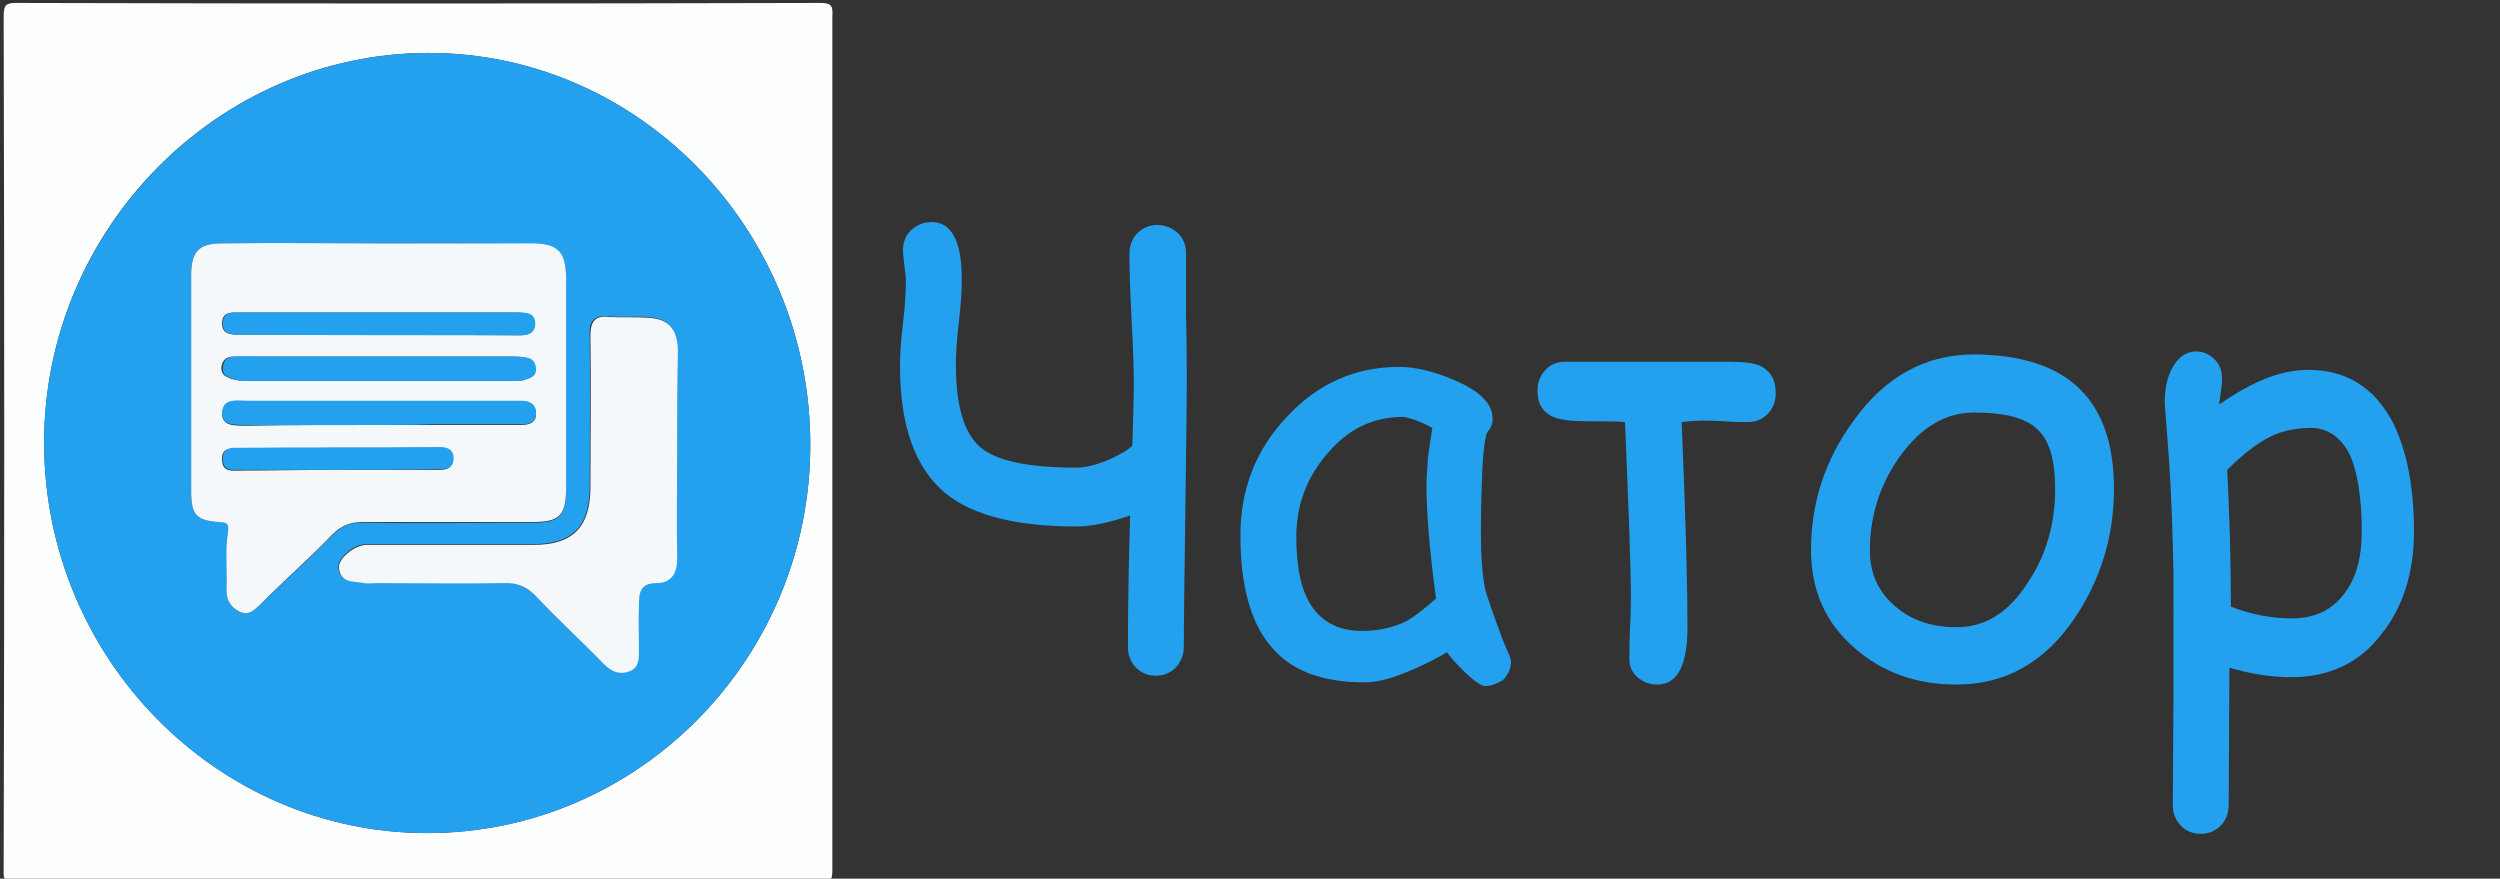 <?xml version="1.0" encoding="utf-8"?>
<!-- Generator: Adobe Illustrator 19.0.1, SVG Export Plug-In . SVG Version: 6.00 Build 0)  -->
<svg version="1.1" xmlns="http://www.w3.org/2000/svg" xmlns:xlink="http://www.w3.org/1999/xlink" x="0px" y="0px"

 viewBox="0 0 340 119.5" style="enable-background:new 0 0 340 119.5;" xml:space="preserve">
<rect x="0" y="0" width="340" height="119.5" fill="#333333" stroke="none"/>
<style type="text/css">

.st0{fill:#FDFEFE;}

.st1{fill:#23A1EF;}

.st2{fill:#F4F8FA;}
</style>
<g id="Слой_2">
</g>
<g id="Слой_1">

<g>


<g>



<path class="st0" d="M113.2,60.3c0,19.3,0,38.7,0,58c0,1.5-0.3,1.8-1.7,1.8C75.1,120,38.6,120,2.2,120c-1.5,0-1.8-0.3-1.7-1.8




c0.1-38.7,0.1-77.3,0-116c0-1.5,0.3-1.8,1.7-1.8c36.4,0.1,72.9,0.1,109.3,0c1.5,0,1.8,0.3,1.7,1.8




C113.2,21.6,113.2,40.9,113.2,60.3z M58.1,113.3c28.7,0,52.1-23.7,52.1-52.8c0-29.3-23.3-53.3-51.9-53.3C29.7,7.2,6,31.1,6,60.2




C6,89.4,29.4,113.3,58.1,113.3z"/>



<path class="st1" d="M58.1,113.3C29.4,113.3,6,89.4,6,60.2c0-29,23.7-53,52.3-53c28.6,0,51.9,24,51.9,53.3




C110.2,89.6,86.8,113.3,58.1,113.3z M51.4,33.1C51.4,33.1,51.4,33.1,51.4,33.1c-7.1,0-14.1,0-21.2,0c-3.3,0-4.2,1.1-4.2,4.4




c0,9.8,0,19.6,0,29.3c0,3.2,0.7,4,3.8,4.2c0.9,0.1,1.4-0.1,1.2,1.4c-0.3,2.6-0.1,5.2-0.2,7.8c0,1.5,0.6,2.4,1.8,3




c1.2,0.6,2-0.3,2.8-1c3.3-3.1,6.6-6.2,9.8-9.4c1.2-1.2,2.4-1.8,4.1-1.7c7.6,0.1,15.3,0,22.9,0c4,0,4.8-0.8,4.8-5




c0-9.3,0-18.6,0-27.8c0-4-1-5.1-4.9-5.1C65.2,33.1,58.3,33.1,51.4,33.1z M92.1,61.8C92.1,61.8,92.1,61.8,92.1,61.8




c0-4.7,0-9.4,0-14.2c0-3.1-1.3-4.4-4.3-4.5c-1.7-0.1-3.4,0.1-5.1-0.1c-1.9-0.1-2.6,0.6-2.5,2.6c0.1,6.8,0,13.7,0,20.5




c0,5.5-2.3,7.9-7.7,7.9c-7.6,0-15.1,0-22.7,0c-1.7,0-3.9,1.9-3.8,3.2c0.3,2.1,2,1.8,3.4,2c0.6,0.1,1.1,0,1.7,0




c5.7,0,11.4,0.1,17.1,0c1.9,0,3.3,0.5,4.7,1.9c2.9,3.1,6.1,6,9.1,9.1c1.1,1.1,2.2,1.5,3.5,1c1.4-0.6,1.3-1.9,1.3-3.2




c0-1.9-0.1-3.9,0-5.8c0.1-1.6,0.2-3,2.4-3c1.8,0,2.9-1.2,2.8-3.3C92,71.2,92.1,66.5,92.1,61.8z"/>



<path class="st2" d="M51.4,33.1c6.9,0,13.8,0,20.7,0c3.9,0,4.9,1.1,4.9,5.1c0,9.3,0,18.6,0,27.8c0,4.2-0.8,5-4.8,5




c-7.6,0-15.3,0-22.9,0c-1.7,0-2.9,0.5-4.1,1.7C42,76,38.6,79,35.4,82.2c-0.8,0.7-1.5,1.6-2.8,1c-1.2-0.6-1.8-1.5-1.8-3




c0.1-2.6-0.2-5.3,0.2-7.8c0.2-1.4-0.3-1.3-1.2-1.4c-3.1-0.2-3.8-1-3.8-4.2c0-9.8,0-19.6,0-29.3c0-3.3,1-4.4,4.2-4.4




C37.3,33,44.3,33.1,51.4,33.1C51.4,33.1,51.4,33.1,51.4,33.1z M51.5,42.5C51.5,42.5,51.5,42.5,51.5,42.5c-6.3,0-12.7,0-19,0




c-1.1,0-2.3-0.1-2.3,1.5c0,1.4,1.1,1.5,2.1,1.5c12.8,0,25.5,0,38.3,0.1c1.1,0,2.1-0.2,2.1-1.5c0.1-1.6-1.2-1.5-2.3-1.6




C64.2,42.5,57.8,42.5,51.5,42.5z M51.5,57.8c2.4,0,4.7,0,7.1,0c4.1,0,8.1,0,12.2,0c1,0,2.1-0.2,2.1-1.5c0-1.3-0.9-1.6-2-1.7




c-0.5,0-1,0-1.5,0c-11.9,0-23.9,0-35.8,0c-0.6,0-1.3,0-1.9,0c-1,0.1-1.4,0.7-1.5,1.7c0,0.9,0.6,1.4,1.4,1.5




c0.6,0.1,1.3,0.1,1.9,0.1C39.5,57.8,45.5,57.8,51.5,57.8z M51.7,48.5c-5.2,0-10.4,0-15.6,0c-1.5,0-2.9,0-4.4,0




c-0.9,0-1.5,0.5-1.6,1.5c0,1,0.6,1.2,1.3,1.5c0.9,0.3,1.8,0.3,2.6,0.3c11.7,0,23.4,0,35.1,0c0.9,0,1.8,0.1,2.6-0.3




c0.5-0.3,1-0.5,1-1.2c0-0.8-0.3-1.4-1-1.6c-0.7-0.2-1.4-0.2-2.2-0.2C63.7,48.5,57.7,48.5,51.7,48.5z M45.9,63.9




C45.9,63.9,45.9,63.9,45.9,63.9c4.6,0,9.3,0,13.9,0c1,0,1.8-0.3,1.8-1.5c0-1.2-0.8-1.5-1.8-1.5c-9.1,0-18.2,0-27.3,0.1




c-1,0-2.4-0.2-2.3,1.5c0,1.8,1.5,1.5,2.5,1.5C37.1,64,41.5,63.9,45.9,63.9z"/>



<path class="st2" d="M92.1,61.8c0,4.7-0.1,9.4,0,14.2c0,2.2-1,3.3-2.8,3.3c-2.3,0-2.4,1.4-2.4,3c-0.1,1.9,0,3.9,0,5.8




c0,1.3,0.1,2.7-1.3,3.2c-1.3,0.5-2.4,0.1-3.5-1c-3-3.1-6.2-6-9.1-9.1c-1.4-1.5-2.8-2-4.7-1.9c-5.7,0.1-11.4,0-17.1,0




c-0.6,0-1.2,0.1-1.7,0c-1.4-0.3-3.1,0.1-3.4-2c-0.2-1.3,2.1-3.2,3.8-3.2c7.6,0,15.1,0,22.7,0c5.4,0,7.7-2.5,7.7-7.9




c0-6.8,0.1-13.7,0-20.5c0-2,0.6-2.8,2.5-2.6c1.7,0.1,3.4,0,5.1,0.1c3,0.1,4.2,1.4,4.3,4.5C92.1,52.4,92.1,57.1,92.1,61.8




C92.1,61.8,92.1,61.8,92.1,61.8z"/>



<path class="st1" d="M51.5,42.5c6.3,0,12.7,0,19,0c1.1,0,2.3,0,2.3,1.6c-0.1,1.3-1.1,1.5-2.1,1.5c-12.8,0-25.5,0-38.3-0.1




c-1,0-2.1-0.1-2.1-1.5c0-1.6,1.2-1.5,2.3-1.5C38.8,42.5,45.1,42.5,51.5,42.5C51.5,42.5,51.5,42.5,51.5,42.5z"/>



<path class="st1" d="M51.5,57.8c-6,0-12,0-18,0c-0.6,0-1.3,0-1.9-0.1c-0.8-0.1-1.4-0.5-1.4-1.5c0-1,0.5-1.6,1.5-1.7




c0.6-0.1,1.3,0,1.9,0c11.9,0,23.9,0,35.8,0c0.5,0,1,0,1.5,0c1.1,0,2,0.4,2,1.7c0,1.4-1.1,1.5-2.1,1.5c-4.1,0-8.1,0-12.2,0




C56.2,57.8,53.9,57.8,51.5,57.8z"/>



<path class="st1" d="M51.7,48.5c6,0,12,0,18,0c0.7,0,1.5,0,2.2,0.2c0.7,0.2,1,0.8,1,1.6c0,0.7-0.5,1-1,1.2




c-0.9,0.4-1.8,0.3-2.6,0.3c-11.7,0-23.4,0-35.1,0c-0.9,0-1.8,0.1-2.6-0.3c-0.7-0.3-1.4-0.5-1.3-1.5c0.1-1.1,0.7-1.5,1.6-1.5




c1.5-0.1,2.9,0,4.4,0C41.3,48.5,46.5,48.5,51.7,48.5z"/>



<path class="st1" d="M45.9,63.9c-4.4,0-8.8,0-13.1,0c-1.1,0-2.5,0.3-2.5-1.5c0-1.7,1.4-1.5,2.3-1.5c9.1-0.1,18.2,0,27.3-0.1




c1,0,1.8,0.4,1.8,1.5c0,1.2-0.8,1.5-1.8,1.5C55.1,63.9,50.5,63.9,45.9,63.9C45.9,63.9,45.9,63.9,45.9,63.9z"/>


</g>

</g>

<g>


<path class="st1" d="M161.4,51.6c0,4-0.1,10.1-0.2,18.2c-0.1,8.1-0.2,14.2-0.2,18.2c0,1.1-0.4,2-1.1,2.8c-0.7,0.7-1.6,1.1-2.7,1.1



s-2-0.4-2.7-1.1c-0.7-0.7-1.1-1.7-1.1-2.8c0-5.5,0.1-11.5,0.3-17.9c-2.9,1-5.3,1.5-7.3,1.5c-8.2,0-14.1-1.5-17.8-4.5



c-4.1-3.4-6.2-9.1-6.2-17.3c0-1.4,0.1-3.3,0.4-5.8c0.3-2.5,0.4-4.4,0.4-5.8c0-0.5-0.1-1.2-0.2-2.1c-0.1-0.9-0.2-1.6-0.2-2.1



c0-1.1,0.4-2,1.1-2.7c0.8-0.7,1.7-1.1,2.8-1.1c2.7,0,4.1,2.6,4.1,7.8c0,1.4-0.1,3.3-0.4,5.8c-0.3,2.5-0.4,4.5-0.4,5.8



c0,5.6,1.1,9.3,3.3,11.2c2.2,1.9,6.6,2.8,13.1,2.8c1.1,0,2.5-0.3,4.2-1c1.6-0.7,2.7-1.3,3.4-2c0.1-3.9,0.2-6.6,0.2-8.1



c0-2.3-0.1-5.3-0.3-9c-0.2-3.8-0.3-6.8-0.3-9c0-1.1,0.4-2.1,1.1-2.8c0.7-0.7,1.6-1.1,2.7-1.1c1.1,0,2,0.4,2.8,1.1



c0.7,0.7,1.1,1.6,1.1,2.8c0,2.1,0,5,0,8.5C161.4,46.6,161.4,49.5,161.4,51.6z"/>


<path class="st1" d="M202,93.3c-0.5,0-1.4-0.6-2.6-1.7c-1.1-1.1-2-2-2.6-2.9c-2.4,1.4-4.6,2.4-6.5,3.1c-1.9,0.7-3.4,1-4.7,1



c-6,0-10.3-1.7-13-5.2c-2.6-3.2-3.9-8.2-3.9-14.8c0-6.3,2.1-11.7,6.4-16.2c4.2-4.5,9.3-6.7,15.2-6.7c2.2,0,4.7,0.6,7.5,1.8



c3.5,1.5,5.2,3.2,5.2,5.3c0,0.7-0.3,1.3-0.8,1.9c-0.3,1-0.5,2.6-0.6,4.9c-0.1,2.3-0.2,5.2-0.2,8.7c0,3.2,0.2,5.8,0.6,7.7



c0.3,1.1,1.1,3.4,2.4,6.9c0.2,0.5,0.5,1.2,0.9,2.1l0.2,0.7c0,1-0.4,1.9-1.1,2.6C203.7,92.9,202.9,93.3,202,93.3z M194,66.1



c0-1.1,0.1-2.3,0.2-3.7c0.1-1.3,0.4-2.7,0.6-4.2c-0.9-0.5-1.8-0.9-2.4-1.1c-0.7-0.2-1.2-0.4-1.6-0.4c-4,0-7.4,1.6-10.2,4.9



c-2.9,3.3-4.3,7.1-4.3,11.4c0,4.3,0.7,7.5,2.2,9.6c1.5,2.1,3.7,3.2,6.7,3.2c2.4,0,4.5-0.5,6.2-1.4c0.9-0.5,2.2-1.5,3.9-3



C194.4,74.7,194,69.6,194,66.1z"/>


<path class="st1" d="M241.5,53.5c0,1.1-0.4,2.1-1.1,2.8c-0.7,0.7-1.6,1.1-2.7,1.1c-0.7,0-1.7,0-3.1-0.1c-1.4-0.1-2.4-0.1-3.1-0.1



c-0.8,0-1.7,0.1-2.8,0.2c0.6,13.7,0.8,23,0.8,27.9c0,5.2-1.4,7.8-4.1,7.8c-1,0-1.9-0.3-2.7-1c-0.8-0.7-1.1-1.5-1.1-2.5



c0-1,0-2.5,0.1-4.5c0.1-2,0.1-3.5,0.1-4.5c0-3.4-0.3-11.2-0.8-23.2c-0.8-0.1-2.5-0.1-4.9-0.1c-2.2,0-3.8-0.2-4.6-0.5



c-1.6-0.6-2.4-1.8-2.4-3.6c0-1.1,0.3-2,1-2.8c0.7-0.8,1.6-1.2,2.7-1.2h22.6c1.9,0,3.2,0.2,4.1,0.6



C240.9,50.6,241.5,51.7,241.5,53.5z"/>


<path class="st1" d="M287.5,66.5c0,6.4-1.8,12.3-5.3,17.5c-4.1,6.1-9.5,9.1-16.1,9.1c-5.4,0-10-1.6-13.8-4.9c-4-3.4-6-7.9-6-13.4



c0-6.4,1.9-12.3,5.8-17.6c4.3-6,9.8-9,16.4-9C281.2,48.3,287.5,54.3,287.5,66.5z M279.5,66.5c0-4-0.8-6.7-2.5-8.2



c-1.6-1.5-4.5-2.2-8.5-2.2c-3.9,0-7.3,2-10.2,6.1c-2.7,3.8-4,8.1-4,12.7c0,3.1,1.2,5.7,3.5,7.6c2.2,1.9,5,2.8,8.3,2.8



c3.9,0,7.1-2,9.7-6.1C278.3,75.5,279.5,71.2,279.5,66.5z"/>


<path class="st1" d="M311.6,92.1c-2.5,0-5.4-0.4-8.4-1.3l-0.1,18.7c0,1.1-0.4,2.1-1.1,2.8c-0.7,0.7-1.6,1.1-2.7,1.1



c-1.1,0-2-0.4-2.7-1.1c-0.7-0.7-1.1-1.7-1.1-2.8l0.1-15.6V78.3c-0.1-5.7-0.3-10.9-0.6-15.6l-0.6-7.9c0-1.8,0.3-3.4,1-4.7



c0.8-1.5,1.9-2.3,3.3-2.3c1,0,1.8,0.4,2.5,1.1c0.7,0.7,1,1.6,1,2.6c0,0.2,0,0.7-0.1,1.3c-0.1,0.8-0.2,1.6-0.3,2.2



c2.2-1.5,4.3-2.7,6.3-3.5c2-0.8,4-1.2,5.8-1.2c5.2,0,9,2.4,11.5,7.1c1.9,3.8,2.9,8.7,2.9,14.9c0,5.6-1.5,10.3-4.4,13.9



C321,90.1,316.8,92.1,311.6,92.1z M314.3,58.2c-2.3,0-4.5,0.5-6.3,1.6c-1.4,0.8-3.1,2.1-5.1,4.1c0.3,5.9,0.5,12.1,0.5,18.6



c2.8,1.1,5.6,1.6,8.3,1.6c3.2,0,5.6-1.2,7.3-3.6c1.5-2.1,2.2-4.8,2.2-8.2c0-4.7-0.6-8.3-1.7-10.6



C318.3,59.4,316.5,58.2,314.3,58.2z"/>

</g>
</g>
</svg>
